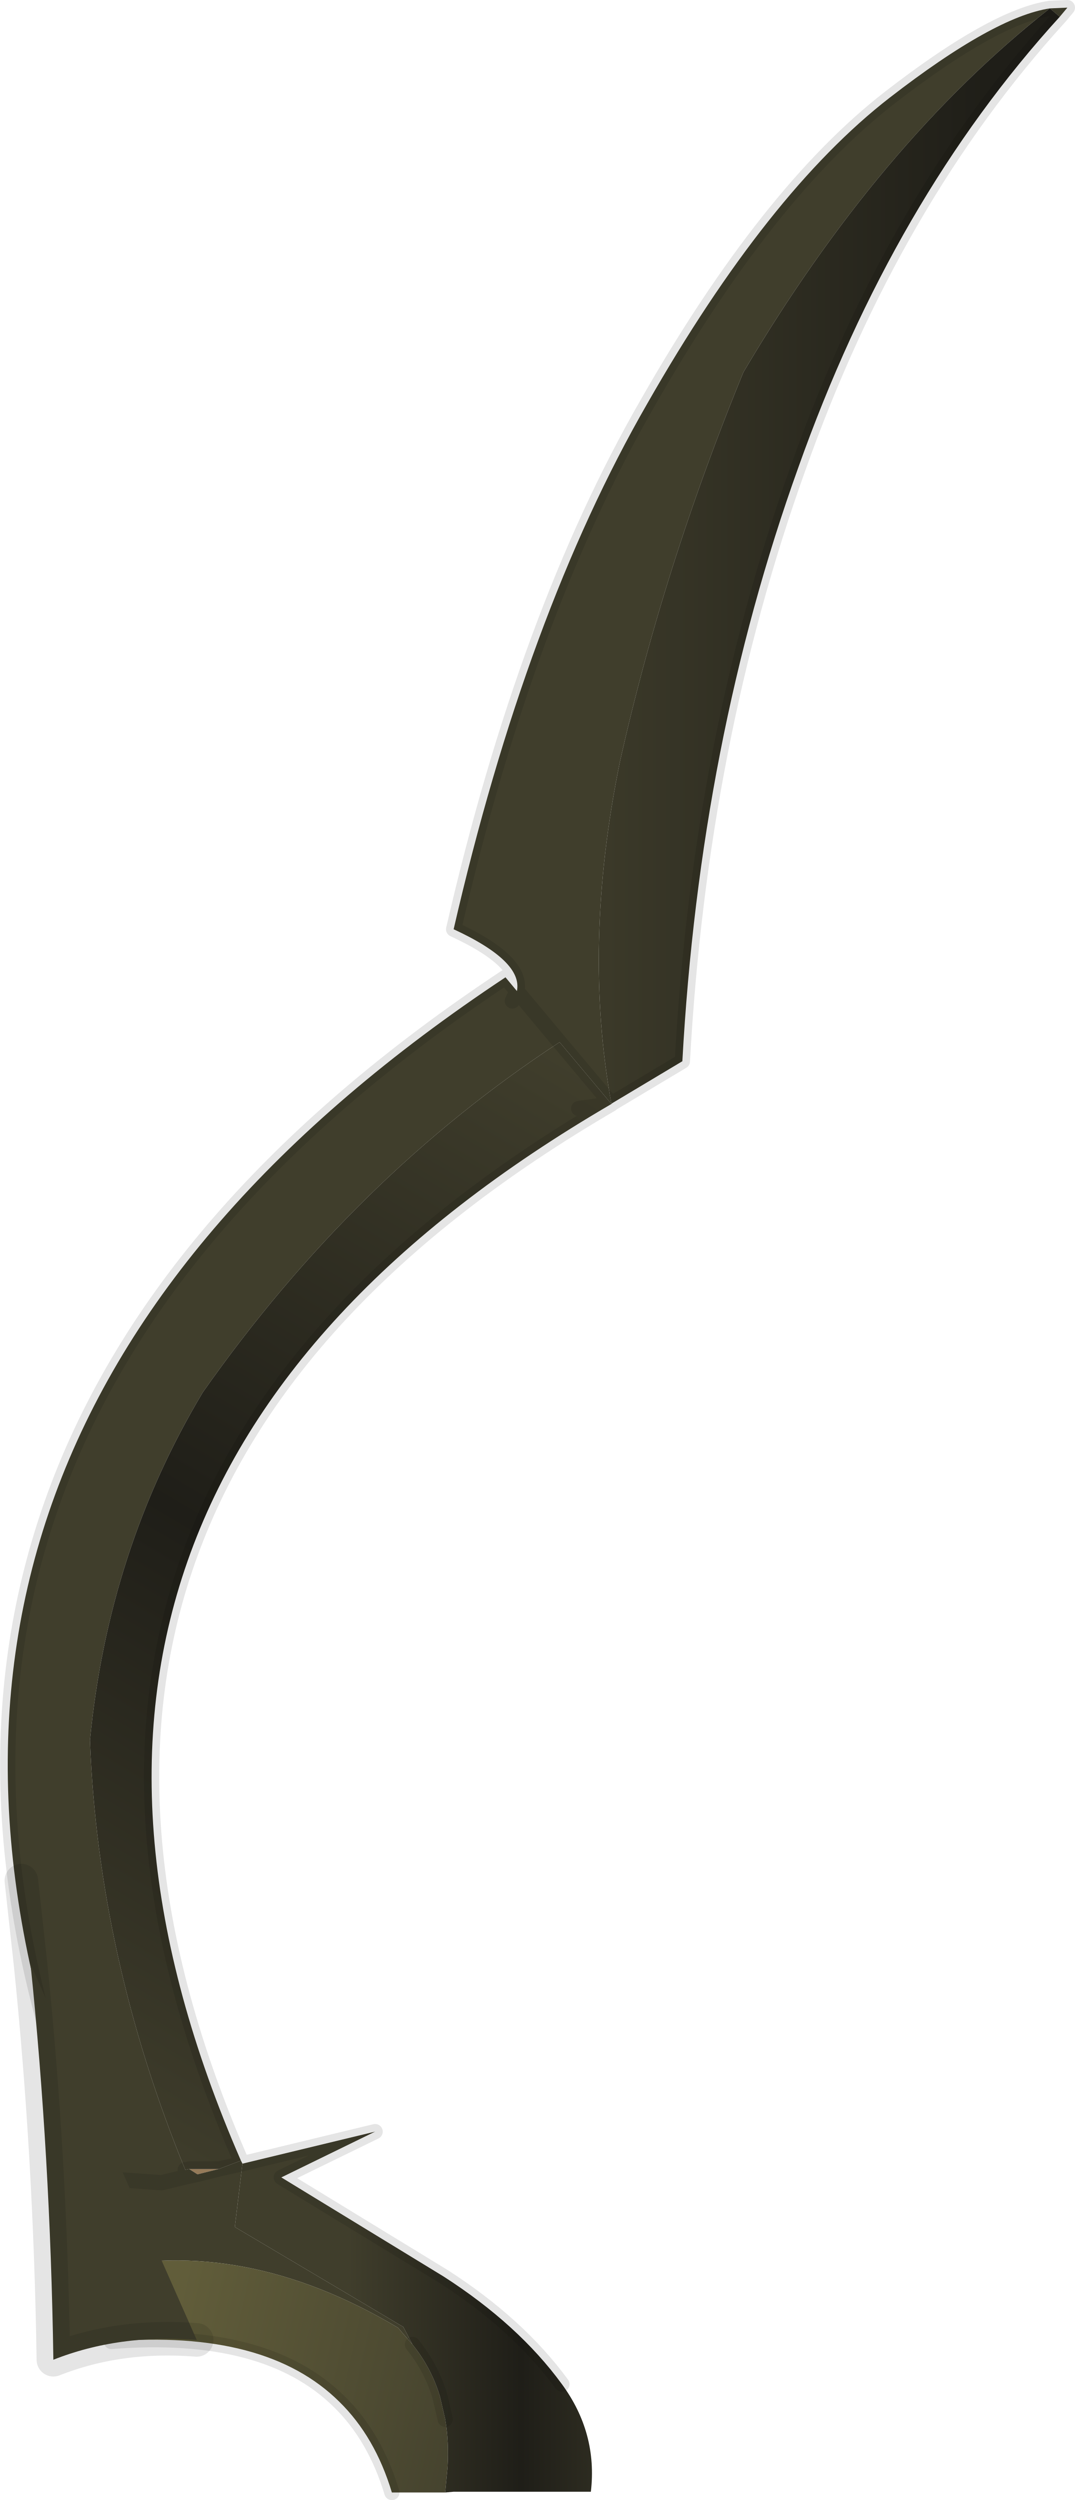 <?xml version="1.0" encoding="UTF-8" standalone="no"?>
<svg xmlns:xlink="http://www.w3.org/1999/xlink" height="163.85px" width="70.5px" xmlns="http://www.w3.org/2000/svg">
  <g transform="matrix(1.0, 0.0, 0.0, 1.0, 4.55, 139.25)">
    <path d="M7.85 2.9 L9.8 2.9 8.4 3.25 7.85 2.9" fill="#a68863" fill-rule="evenodd" stroke="none"/>
    <path d="M29.35 -74.3 Q29.75 -76.25 25.2 -78.35 29.95 -99.0 37.9 -112.8 45.8 -126.65 53.8 -132.85 60.65 -138.15 64.3 -138.7 53.1 -129.9 44.2 -114.85 38.95 -102.05 36.1 -89.3 33.65 -77.3 35.55 -66.9 L32.15 -70.95 29.35 -74.3 32.15 -70.95 Q18.7 -62.15 8.75 -48.0 2.55 -37.65 1.35 -25.2 1.9 -10.95 7.6 2.95 L7.85 2.9 8.4 3.25 7.7 3.4 7.6 2.95 7.7 3.4 8.4 3.25 9.8 2.9 11.35 2.55 10.85 6.7 21.9 13.25 22.5 14.4 21.55 13.3 Q11.4 7.25 1.7 9.5 L0.75 0.65 Q-16.55 -45.3 28.6 -75.2 L29.35 -74.3 29.05 -73.65 29.35 -74.3 M64.3 -138.7 L65.45 -138.75 64.95 -138.15 64.3 -138.7 M11.25 2.35 L11.35 2.55 9.8 2.9 11.25 2.35 M0.7 0.5 L1.85 3.5 0.75 0.65 0.7 0.5 0.75 0.65 1.85 3.5 0.7 0.5 M2.25 6.0 L1.85 3.5 6.05 3.8 7.7 3.4 6.05 3.8 1.85 3.5 2.25 6.0" fill="#403e2c" fill-rule="evenodd" stroke="none"/>
    <path d="M24.65 24.1 L21.15 24.1 Q20.05 20.45 17.7 18.15 12.9 13.4 2.75 14.2 L1.7 9.5 Q11.4 7.25 21.55 13.3 L22.5 14.4 Q23.75 15.95 24.3 17.8 L24.65 19.3 Q24.9 20.8 24.8 22.45 L24.65 24.05 24.65 24.1" fill="url(#gradient0)" fill-rule="evenodd" stroke="none"/>
    <path d="M35.55 -66.9 Q33.65 -77.3 36.1 -89.3 38.95 -102.05 44.2 -114.85 53.1 -129.9 64.3 -138.7 L64.95 -138.15 Q54.05 -126.2 47.8 -108.6 41.35 -90.65 40.2 -69.7 L35.6 -66.95 35.55 -66.9" fill="url(#gradient1)" fill-rule="evenodd" stroke="none"/>
    <path d="M32.15 -70.95 L35.55 -66.9 Q-7.9 -41.6 11.25 2.35 L9.8 2.9 7.85 2.9 7.6 2.95 Q1.9 -10.95 1.35 -25.2 2.55 -37.65 8.75 -48.0 18.7 -62.15 32.15 -70.95 M35.55 -66.9 L33.4 -66.6 35.55 -66.9" fill="url(#gradient2)" fill-rule="evenodd" stroke="none"/>
    <path d="M11.35 2.55 L20.05 0.45 13.9 3.45 24.55 9.95 Q29.45 13.1 32.3 17.0 34.65 20.2 34.2 24.05 L25.2 24.05 24.65 24.1 24.65 24.05 24.8 22.45 Q24.9 20.8 24.65 19.3 L24.3 17.8 Q23.75 15.95 22.5 14.4 L21.9 13.25 10.85 6.7 11.35 2.55" fill="url(#gradient3)" fill-rule="evenodd" stroke="none"/>
    <path d="M64.3 -138.7 Q60.65 -138.15 53.8 -132.85 45.8 -126.65 37.9 -112.8 29.95 -99.0 25.2 -78.35 29.75 -76.25 29.35 -74.3 L32.15 -70.95 35.55 -66.9 Q-7.9 -41.6 11.25 2.35 L11.35 2.55 20.05 0.45 13.9 3.45 24.55 9.95 Q29.45 13.1 32.3 17.0 M64.3 -138.7 L65.45 -138.75 64.95 -138.15 Q54.05 -126.2 47.8 -108.6 41.35 -90.65 40.2 -69.7 L35.6 -66.95 35.55 -66.9 33.4 -66.6 M21.15 24.1 Q20.05 20.45 17.7 18.15 12.9 13.4 2.75 14.2 L1.7 9.5 0.75 0.65 Q-16.55 -45.3 28.6 -75.2 L29.35 -74.3 29.05 -73.65 M7.85 2.9 L9.8 2.9 8.4 3.25 7.85 2.9 M22.5 14.4 Q23.75 15.95 24.3 17.8 L24.65 19.3 M7.6 2.95 L7.7 3.4 8.4 3.25 M7.7 3.4 L6.05 3.8 1.85 3.5 2.25 6.0 M0.7 0.5 L0.75 0.65 1.85 3.5 0.7 0.5 M11.35 2.55 L9.8 2.9" fill="none" stroke="#000000" stroke-linecap="round" stroke-linejoin="round" stroke-opacity="0.102" stroke-width="1.0"/>
    <path d="M-2.55 -10.55 L8.35 14.1 Q3.25 13.7 -1.05 15.4 -1.25 2.05 -2.55 -10.55" fill="#403e2c" fill-rule="evenodd" stroke="none"/>
    <path d="M-3.15 -16.0 L-2.55 -10.55 Q-1.25 2.05 -1.05 15.4 3.25 13.7 8.35 14.1" fill="none" stroke="#000000" stroke-linecap="round" stroke-linejoin="round" stroke-opacity="0.102" stroke-width="2.2"/>
  </g>
  <defs>
    <linearGradient gradientTransform="matrix(0.014, 0.004, -0.002, 0.009, 17.8, 18.25)" gradientUnits="userSpaceOnUse" id="gradient0" spreadMethod="pad" x1="-819.2" x2="819.2">
      <stop offset="0.0" stop-color="#615d3a"/>
      <stop offset="1.0" stop-color="#403e2c"/>
    </linearGradient>
    <linearGradient gradientTransform="matrix(0.018, 0.0, 0.0, 0.044, 45.4, -102.7)" gradientUnits="userSpaceOnUse" id="gradient1" spreadMethod="pad" x1="-819.2" x2="819.2">
      <stop offset="0.0" stop-color="#403e2c"/>
      <stop offset="1.0" stop-color="#1f1e18"/>
    </linearGradient>
    <linearGradient gradientTransform="matrix(0.024, -0.041, 0.039, 0.023, 18.5, -34.0)" gradientUnits="userSpaceOnUse" id="gradient2" spreadMethod="pad" x1="-819.2" x2="819.2">
      <stop offset="0.0" stop-color="#403e2c"/>
      <stop offset="0.494" stop-color="#1f1e18"/>
      <stop offset="0.988" stop-color="#403e2c"/>
    </linearGradient>
    <linearGradient gradientTransform="matrix(0.014, 0.0, 0.0, 0.014, 29.75, 13.55)" gradientUnits="userSpaceOnUse" id="gradient3" spreadMethod="pad" x1="-819.2" x2="819.2">
      <stop offset="0.0" stop-color="#403e2c"/>
      <stop offset="0.494" stop-color="#1f1e18"/>
      <stop offset="0.988" stop-color="#403e2c"/>
    </linearGradient>
  </defs>
</svg>

